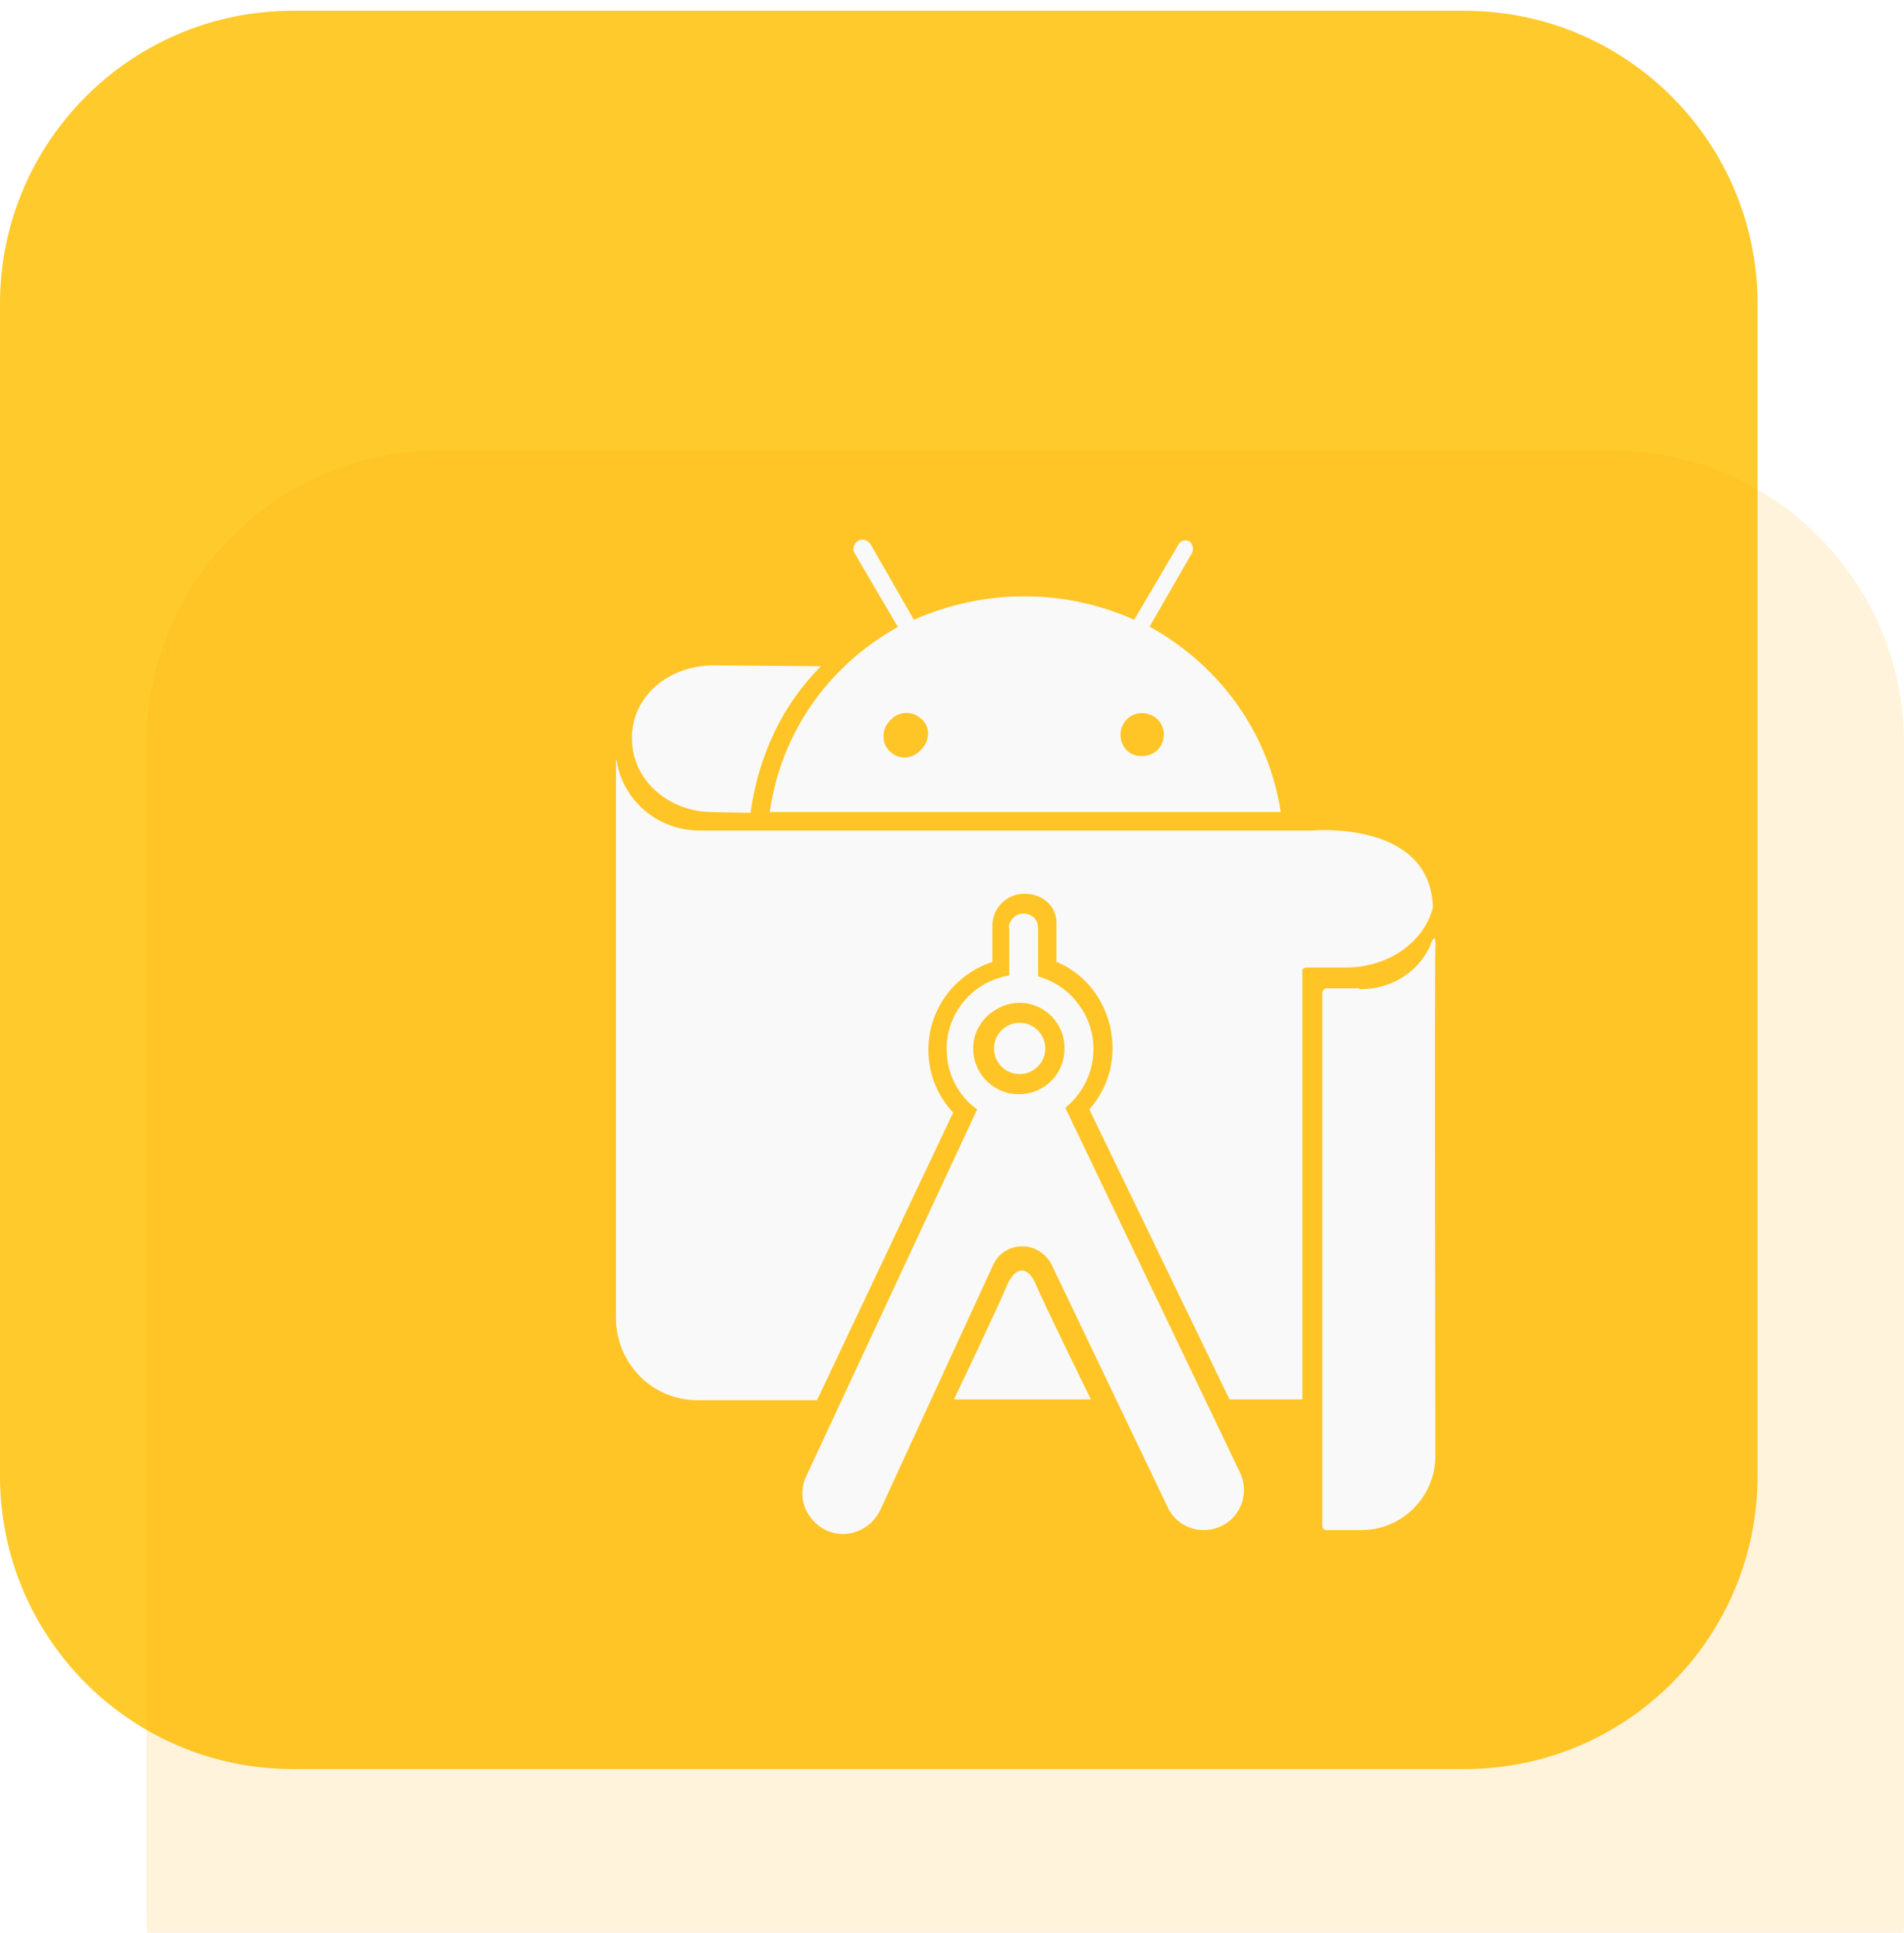 <svg width="68" height="69" viewBox="0 0 68 69" fill="none" xmlns="http://www.w3.org/2000/svg">
<path d="M0 10.846C0 5.068 4.684 0.384 10.461 0.384H52.308C58.085 0.384 62.769 5.068 62.769 10.846V52.692C62.769 58.47 58.085 63.154 52.308 63.154H10.461C4.684 63.154 0 58.47 0 52.692V10.846Z" fill="#FFCA2C"/>
<g filter="url(#filter0_biii_108_4507)">
<path d="M5.231 16.076C5.231 10.299 9.915 5.615 15.692 5.615H57.538C63.316 5.615 68 10.299 68 16.076V57.923C68 63.7 63.316 68.384 57.538 68.384H15.692C9.915 68.384 5.231 63.7 5.231 57.923V16.076Z" fill="#FFA800" fill-opacity="0.14"/>
</g>
<path d="M25.488 23.755L29.321 23.784C27.92 25.185 27.09 26.988 26.804 29.019L25.345 28.99C23.772 28.933 22.542 27.76 22.57 26.33C22.57 24.871 23.858 23.755 25.488 23.755ZM36.988 45.839C37.245 46.468 38.961 49.958 38.961 49.958H34.07C34.07 49.958 35.643 46.668 35.986 45.839C36.273 45.209 36.702 45.181 36.988 45.839Z" fill="#F9F9F9"/>
<path d="M51.176 32.394C50.861 33.624 49.603 34.539 48.058 34.539H46.628C46.542 34.568 46.485 34.625 46.513 34.711V49.958H43.91L38.904 39.603C39.419 39.031 39.734 38.258 39.734 37.429C39.734 36.056 38.933 34.826 37.731 34.339V32.938C37.731 32.337 37.217 31.908 36.616 31.908H36.559C35.958 31.908 35.443 32.423 35.443 33.023V34.339C34.127 34.768 33.154 35.998 33.154 37.486C33.154 38.344 33.498 39.145 34.041 39.717L29.178 49.987H24.916C23.286 49.987 21.998 48.671 21.998 47.04V27.188C21.998 27.188 21.998 27.016 22.027 27.188C22.256 28.561 23.457 29.619 24.916 29.648H46.914C46.885 29.648 51.09 29.276 51.176 32.394Z" fill="#F9F9F9"/>
<path d="M36.416 35.798C37.302 35.798 38.046 36.542 38.017 37.457C38.017 38.344 37.274 39.088 36.358 39.059C35.471 39.059 34.756 38.315 34.756 37.429C34.756 36.999 34.928 36.599 35.243 36.284C35.586 35.97 35.986 35.798 36.416 35.798ZM37.073 34.854V33.138C37.073 32.938 36.988 32.766 36.816 32.68C36.559 32.537 36.244 32.623 36.101 32.88C36.044 32.966 36.015 33.052 36.044 33.166V34.825C34.613 35.054 33.612 36.399 33.841 37.858V37.886C33.955 38.573 34.327 39.202 34.899 39.603L28.806 52.675C28.578 53.133 28.606 53.705 28.921 54.134C29.378 54.792 30.265 54.964 30.923 54.506C31.152 54.363 31.324 54.134 31.438 53.906L35.471 45.152C35.729 44.58 36.416 44.323 37.016 44.609C37.245 44.723 37.445 44.923 37.56 45.152L41.708 53.82C42.051 54.535 42.909 54.821 43.624 54.478C44.339 54.134 44.625 53.276 44.282 52.561L38.046 39.545C39.19 38.63 39.391 36.942 38.475 35.798C38.132 35.34 37.645 35.026 37.073 34.854ZM41.078 22.382H41.05L42.566 19.75C42.651 19.607 42.594 19.436 42.48 19.321C42.337 19.264 42.194 19.293 42.108 19.407L40.506 22.125C38.017 21.009 35.157 21.009 32.639 22.125L31.095 19.436C31.038 19.35 30.923 19.264 30.809 19.264C30.694 19.264 30.58 19.321 30.523 19.436C30.465 19.55 30.465 19.664 30.523 19.75L32.067 22.382C29.55 23.784 27.891 26.186 27.491 28.99H45.741C45.312 26.186 43.596 23.784 41.078 22.382ZM32.954 26.701L32.84 26.816C32.697 26.959 32.496 27.045 32.296 27.045H32.325C31.896 27.045 31.552 26.701 31.552 26.301V26.272C31.552 26.072 31.638 25.872 31.781 25.729C32.039 25.414 32.525 25.357 32.84 25.614C33.212 25.872 33.24 26.358 32.954 26.701ZM40.792 26.988C40.363 27.016 40.02 26.673 40.02 26.244V26.215C40.02 26.015 40.106 25.815 40.249 25.672C40.535 25.386 41.021 25.386 41.336 25.672C41.479 25.815 41.565 26.015 41.565 26.215C41.565 26.673 41.221 26.988 40.792 26.988ZM48.544 35.283H47.343C47.286 35.312 47.228 35.369 47.228 35.455V54.478C47.228 54.563 47.286 54.621 47.371 54.621H48.63C50.089 54.621 51.262 53.419 51.262 51.989C51.262 51.989 51.233 34.511 51.262 33.853C51.291 33.166 51.119 33.653 51.062 33.796C50.633 34.711 49.689 35.312 48.602 35.312H48.544V35.283Z" fill="#F9F9F9"/>
<path d="M36.416 38.344C36.921 38.344 37.331 37.934 37.331 37.429C37.331 36.923 36.921 36.513 36.416 36.513C35.91 36.513 35.5 36.923 35.5 37.429C35.5 37.934 35.91 38.344 36.416 38.344Z" fill="#F9F9F9"/>
<defs>
<filter id="filter0_biii_108_4507" x="-13.077" y="-12.693" width="99.385" height="99.385" filterUnits="userSpaceOnUse" color-interpolation-filters="sRGB">
<feFlood flood-opacity="0" result="BackgroundImageFix"/>
<feGaussianBlur in="BackgroundImageFix" stdDeviation="9.154"/>
<feComposite in2="SourceAlpha" operator="in" result="effect1_backgroundBlur_108_4507"/>
<feBlend mode="normal" in="SourceGraphic" in2="effect1_backgroundBlur_108_4507" result="shape"/>
<feColorMatrix in="SourceAlpha" type="matrix" values="0 0 0 0 0 0 0 0 0 0 0 0 0 0 0 0 0 0 127 0" result="hardAlpha"/>
<feOffset dy="3.923"/>
<feGaussianBlur stdDeviation="1.962"/>
<feComposite in2="hardAlpha" operator="arithmetic" k2="-1" k3="1"/>
<feColorMatrix type="matrix" values="0 0 0 0 1 0 0 0 0 1 0 0 0 0 1 0 0 0 0.3 0"/>
<feBlend mode="normal" in2="shape" result="effect2_innerShadow_108_4507"/>
<feColorMatrix in="SourceAlpha" type="matrix" values="0 0 0 0 0 0 0 0 0 0 0 0 0 0 0 0 0 0 127 0" result="hardAlpha"/>
<feOffset dy="5.231"/>
<feGaussianBlur stdDeviation="2.615"/>
<feComposite in2="hardAlpha" operator="arithmetic" k2="-1" k3="1"/>
<feColorMatrix type="matrix" values="0 0 0 0 1 0 0 0 0 1 0 0 0 0 1 0 0 0 0.25 0"/>
<feBlend mode="normal" in2="effect2_innerShadow_108_4507" result="effect3_innerShadow_108_4507"/>
<feColorMatrix in="SourceAlpha" type="matrix" values="0 0 0 0 0 0 0 0 0 0 0 0 0 0 0 0 0 0 127 0" result="hardAlpha"/>
<feOffset dy="1.308"/>
<feGaussianBlur stdDeviation="0.654"/>
<feComposite in2="hardAlpha" operator="arithmetic" k2="-1" k3="1"/>
<feColorMatrix type="matrix" values="0 0 0 0 1 0 0 0 0 1 0 0 0 0 1 0 0 0 0.35 0"/>
<feBlend mode="normal" in2="effect3_innerShadow_108_4507" result="effect4_innerShadow_108_4507"/>
</filter>
</defs>
</svg>
